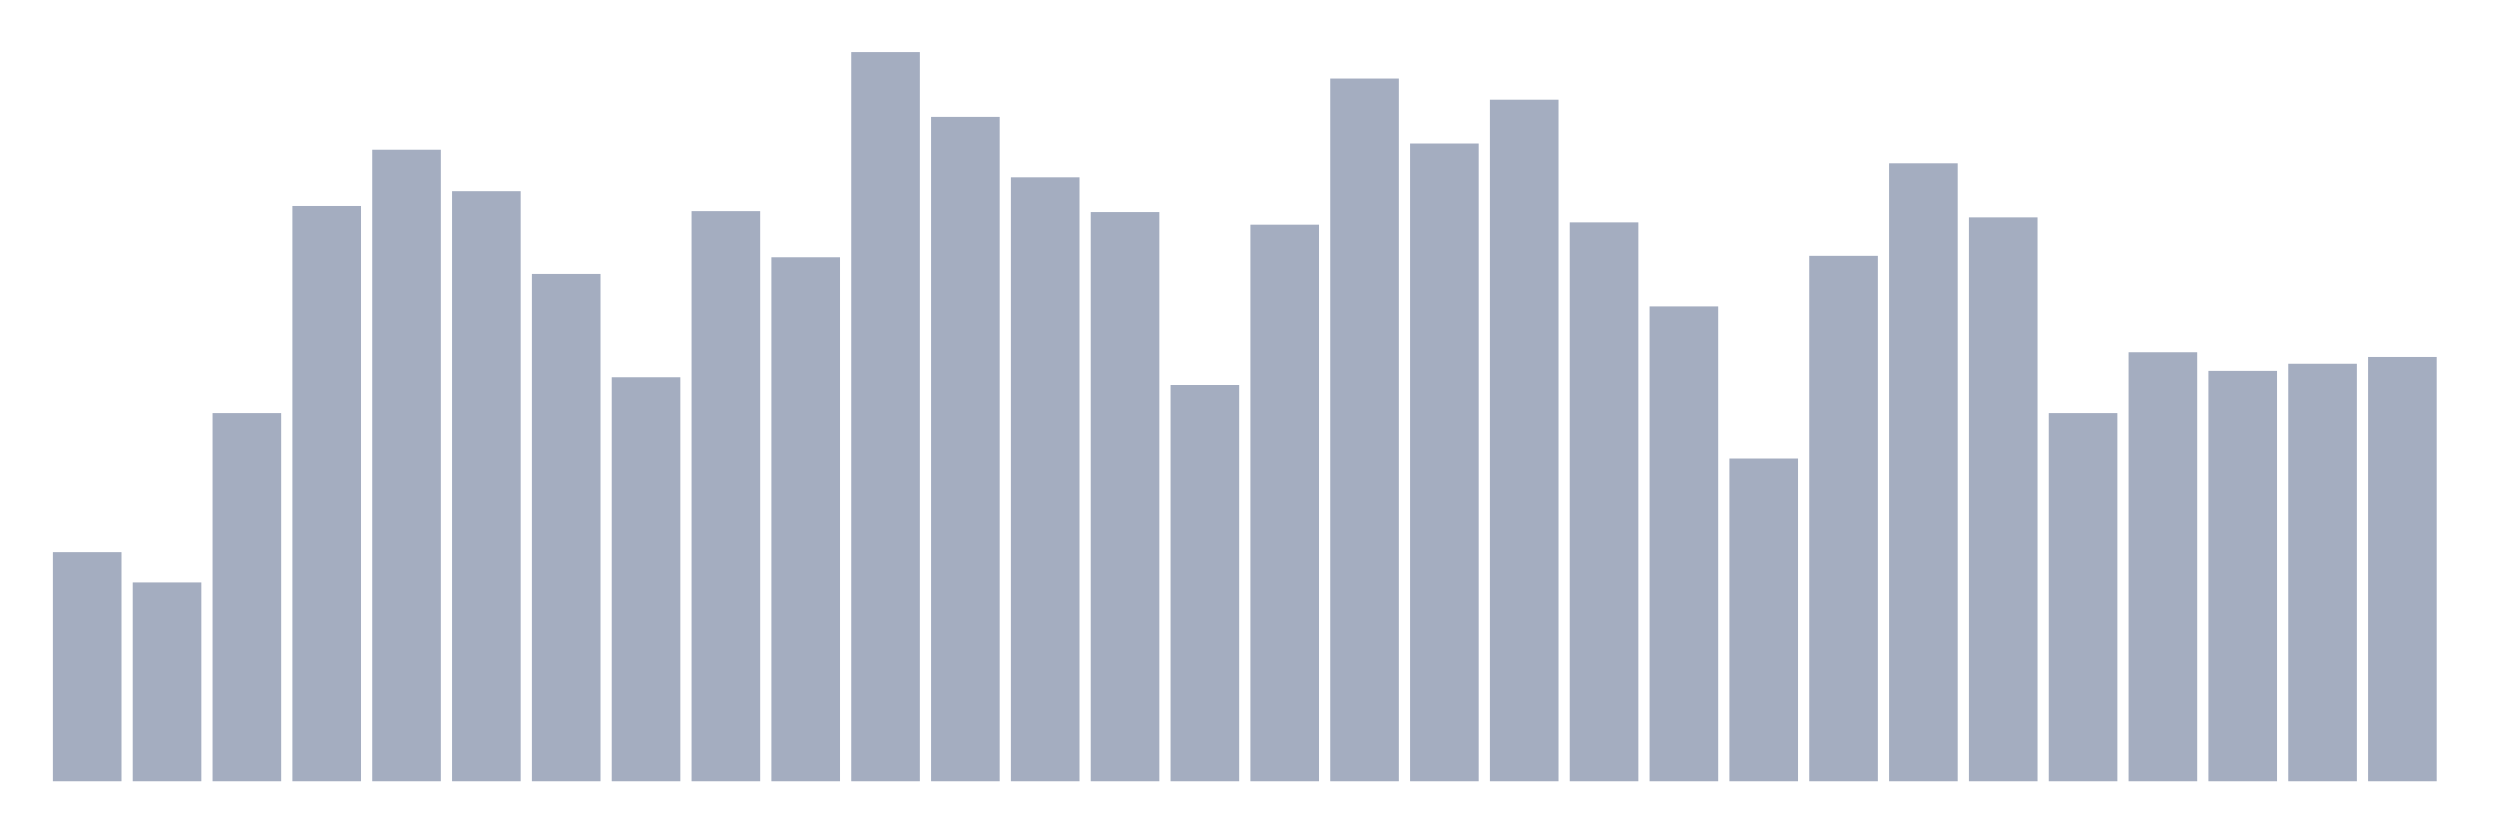 <svg xmlns="http://www.w3.org/2000/svg" viewBox="0 0 480 160"><g transform="translate(10,10)"><rect class="bar" x="0.153" width="13.175" y="96.01" height="43.99" fill="rgb(164,173,192)"></rect><rect class="bar" x="15.482" width="13.175" y="101.824" height="38.176" fill="rgb(164,173,192)"></rect><rect class="bar" x="30.81" width="13.175" y="69.314" height="70.686" fill="rgb(164,173,192)"></rect><rect class="bar" x="46.138" width="13.175" y="29.548" height="110.452" fill="rgb(164,173,192)"></rect><rect class="bar" x="61.466" width="13.175" y="18.748" height="121.252" fill="rgb(164,173,192)"></rect><rect class="bar" x="76.794" width="13.175" y="26.707" height="113.293" fill="rgb(164,173,192)"></rect><rect class="bar" x="92.123" width="13.175" y="42.597" height="97.403" fill="rgb(164,173,192)"></rect><rect class="bar" x="107.451" width="13.175" y="62.433" height="77.567" fill="rgb(164,173,192)"></rect><rect class="bar" x="122.779" width="13.175" y="30.536" height="109.464" fill="rgb(164,173,192)"></rect><rect class="bar" x="138.107" width="13.175" y="39.395" height="100.605" fill="rgb(164,173,192)"></rect><rect class="bar" x="153.436" width="13.175" y="0" height="140" fill="rgb(164,173,192)"></rect><rect class="bar" x="168.764" width="13.175" y="12.446" height="127.554" fill="rgb(164,173,192)"></rect><rect class="bar" x="184.092" width="13.175" y="24.046" height="115.954" fill="rgb(164,173,192)"></rect><rect class="bar" x="199.42" width="13.175" y="30.716" height="109.284" fill="rgb(164,173,192)"></rect><rect class="bar" x="214.748" width="13.175" y="63.919" height="76.081" fill="rgb(164,173,192)"></rect><rect class="bar" x="230.077" width="13.175" y="33.138" height="106.862" fill="rgb(164,173,192)"></rect><rect class="bar" x="245.405" width="13.175" y="5.079" height="134.921" fill="rgb(164,173,192)"></rect><rect class="bar" x="260.733" width="13.175" y="17.556" height="122.444" fill="rgb(164,173,192)"></rect><rect class="bar" x="276.061" width="13.175" y="9.144" height="130.856" fill="rgb(164,173,192)"></rect><rect class="bar" x="291.39" width="13.175" y="32.694" height="107.306" fill="rgb(164,173,192)"></rect><rect class="bar" x="306.718" width="13.175" y="48.83" height="91.17" fill="rgb(164,173,192)"></rect><rect class="bar" x="322.046" width="13.175" y="78.035" height="61.965" fill="rgb(164,173,192)"></rect><rect class="bar" x="337.374" width="13.175" y="39.121" height="100.879" fill="rgb(164,173,192)"></rect><rect class="bar" x="352.702" width="13.175" y="21.354" height="118.646" fill="rgb(164,173,192)"></rect><rect class="bar" x="368.031" width="13.175" y="31.734" height="108.266" fill="rgb(164,173,192)"></rect><rect class="bar" x="383.359" width="13.175" y="69.314" height="70.686" fill="rgb(164,173,192)"></rect><rect class="bar" x="398.687" width="13.175" y="57.631" height="82.369" fill="rgb(164,173,192)"></rect><rect class="bar" x="414.015" width="13.175" y="61.21" height="78.79" fill="rgb(164,173,192)"></rect><rect class="bar" x="429.344" width="13.175" y="59.841" height="80.159" fill="rgb(164,173,192)"></rect><rect class="bar" x="444.672" width="13.175" y="58.538" height="81.462" fill="rgb(164,173,192)"></rect></g></svg>